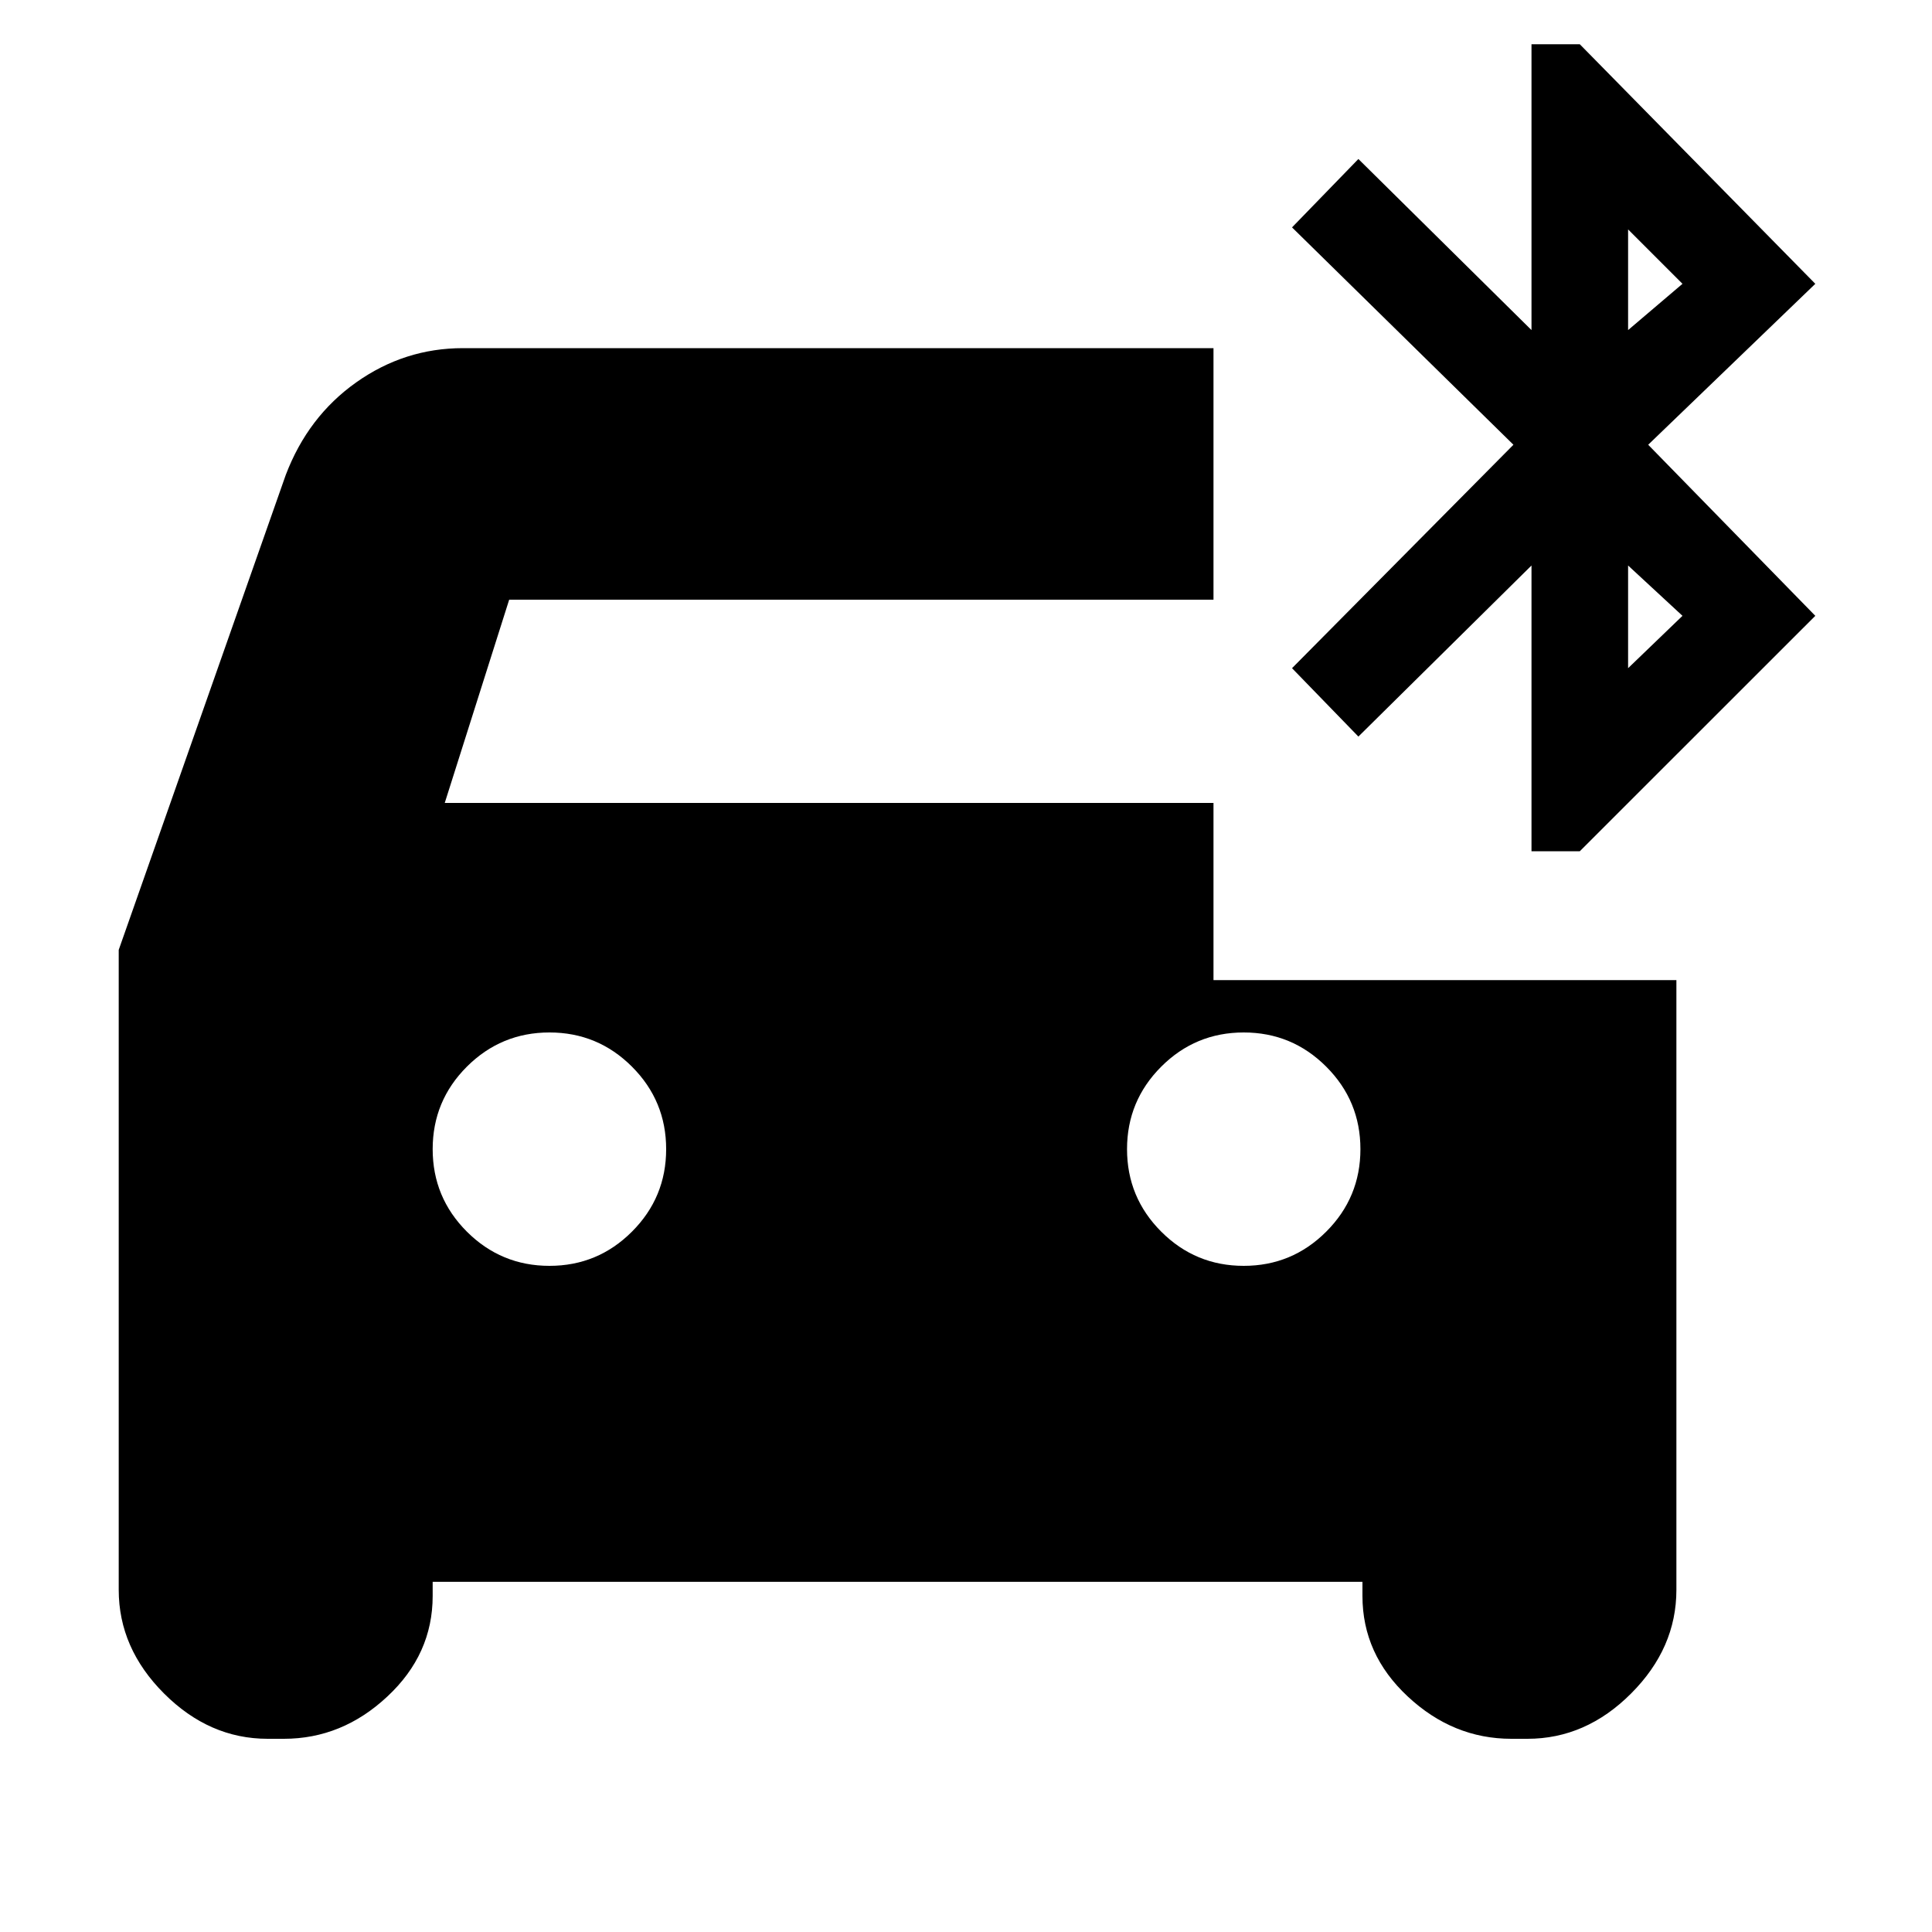 <svg xmlns="http://www.w3.org/2000/svg" height="20" width="20"><path d="M15.854 8.812V5.854l-1.792 1.771-.687-.708 2.292-2.313-2.292-2.25.687-.708 1.792 1.771V.458h.5l2.438 2.48-1.73 1.666 1.73 1.771-2.438 2.437Zm1-5.395.563-.479-.563-.563ZM2.771 18q-.604 0-1.073-.469t-.469-1.073V9.833l1.729-4.916q.23-.605.73-.959t1.104-.354h7.77v2.604H5.271l-.667 2.104h7.958v1.834h4.792v6.312q0 .604-.469 1.073-.468.469-1.073.469h-.166q-.604 0-1.073-.438-.469-.437-.469-1.041v-.146H4.479v.146q0 .604-.469 1.041Q3.542 18 2.938 18ZM16.854 6.917l.563-.542-.563-.521ZM5.688 13.104q.5 0 .854-.354t.354-.854q0-.5-.354-.854t-.854-.354q-.5 0-.855.354-.354.354-.354.854t.354.854q.355.354.855.354Zm7.187 0q.5 0 .854-.354t.354-.854q0-.5-.354-.854t-.854-.354q-.5 0-.854.354t-.354.854q0 .5.354.854t.854.354Z"/></svg>